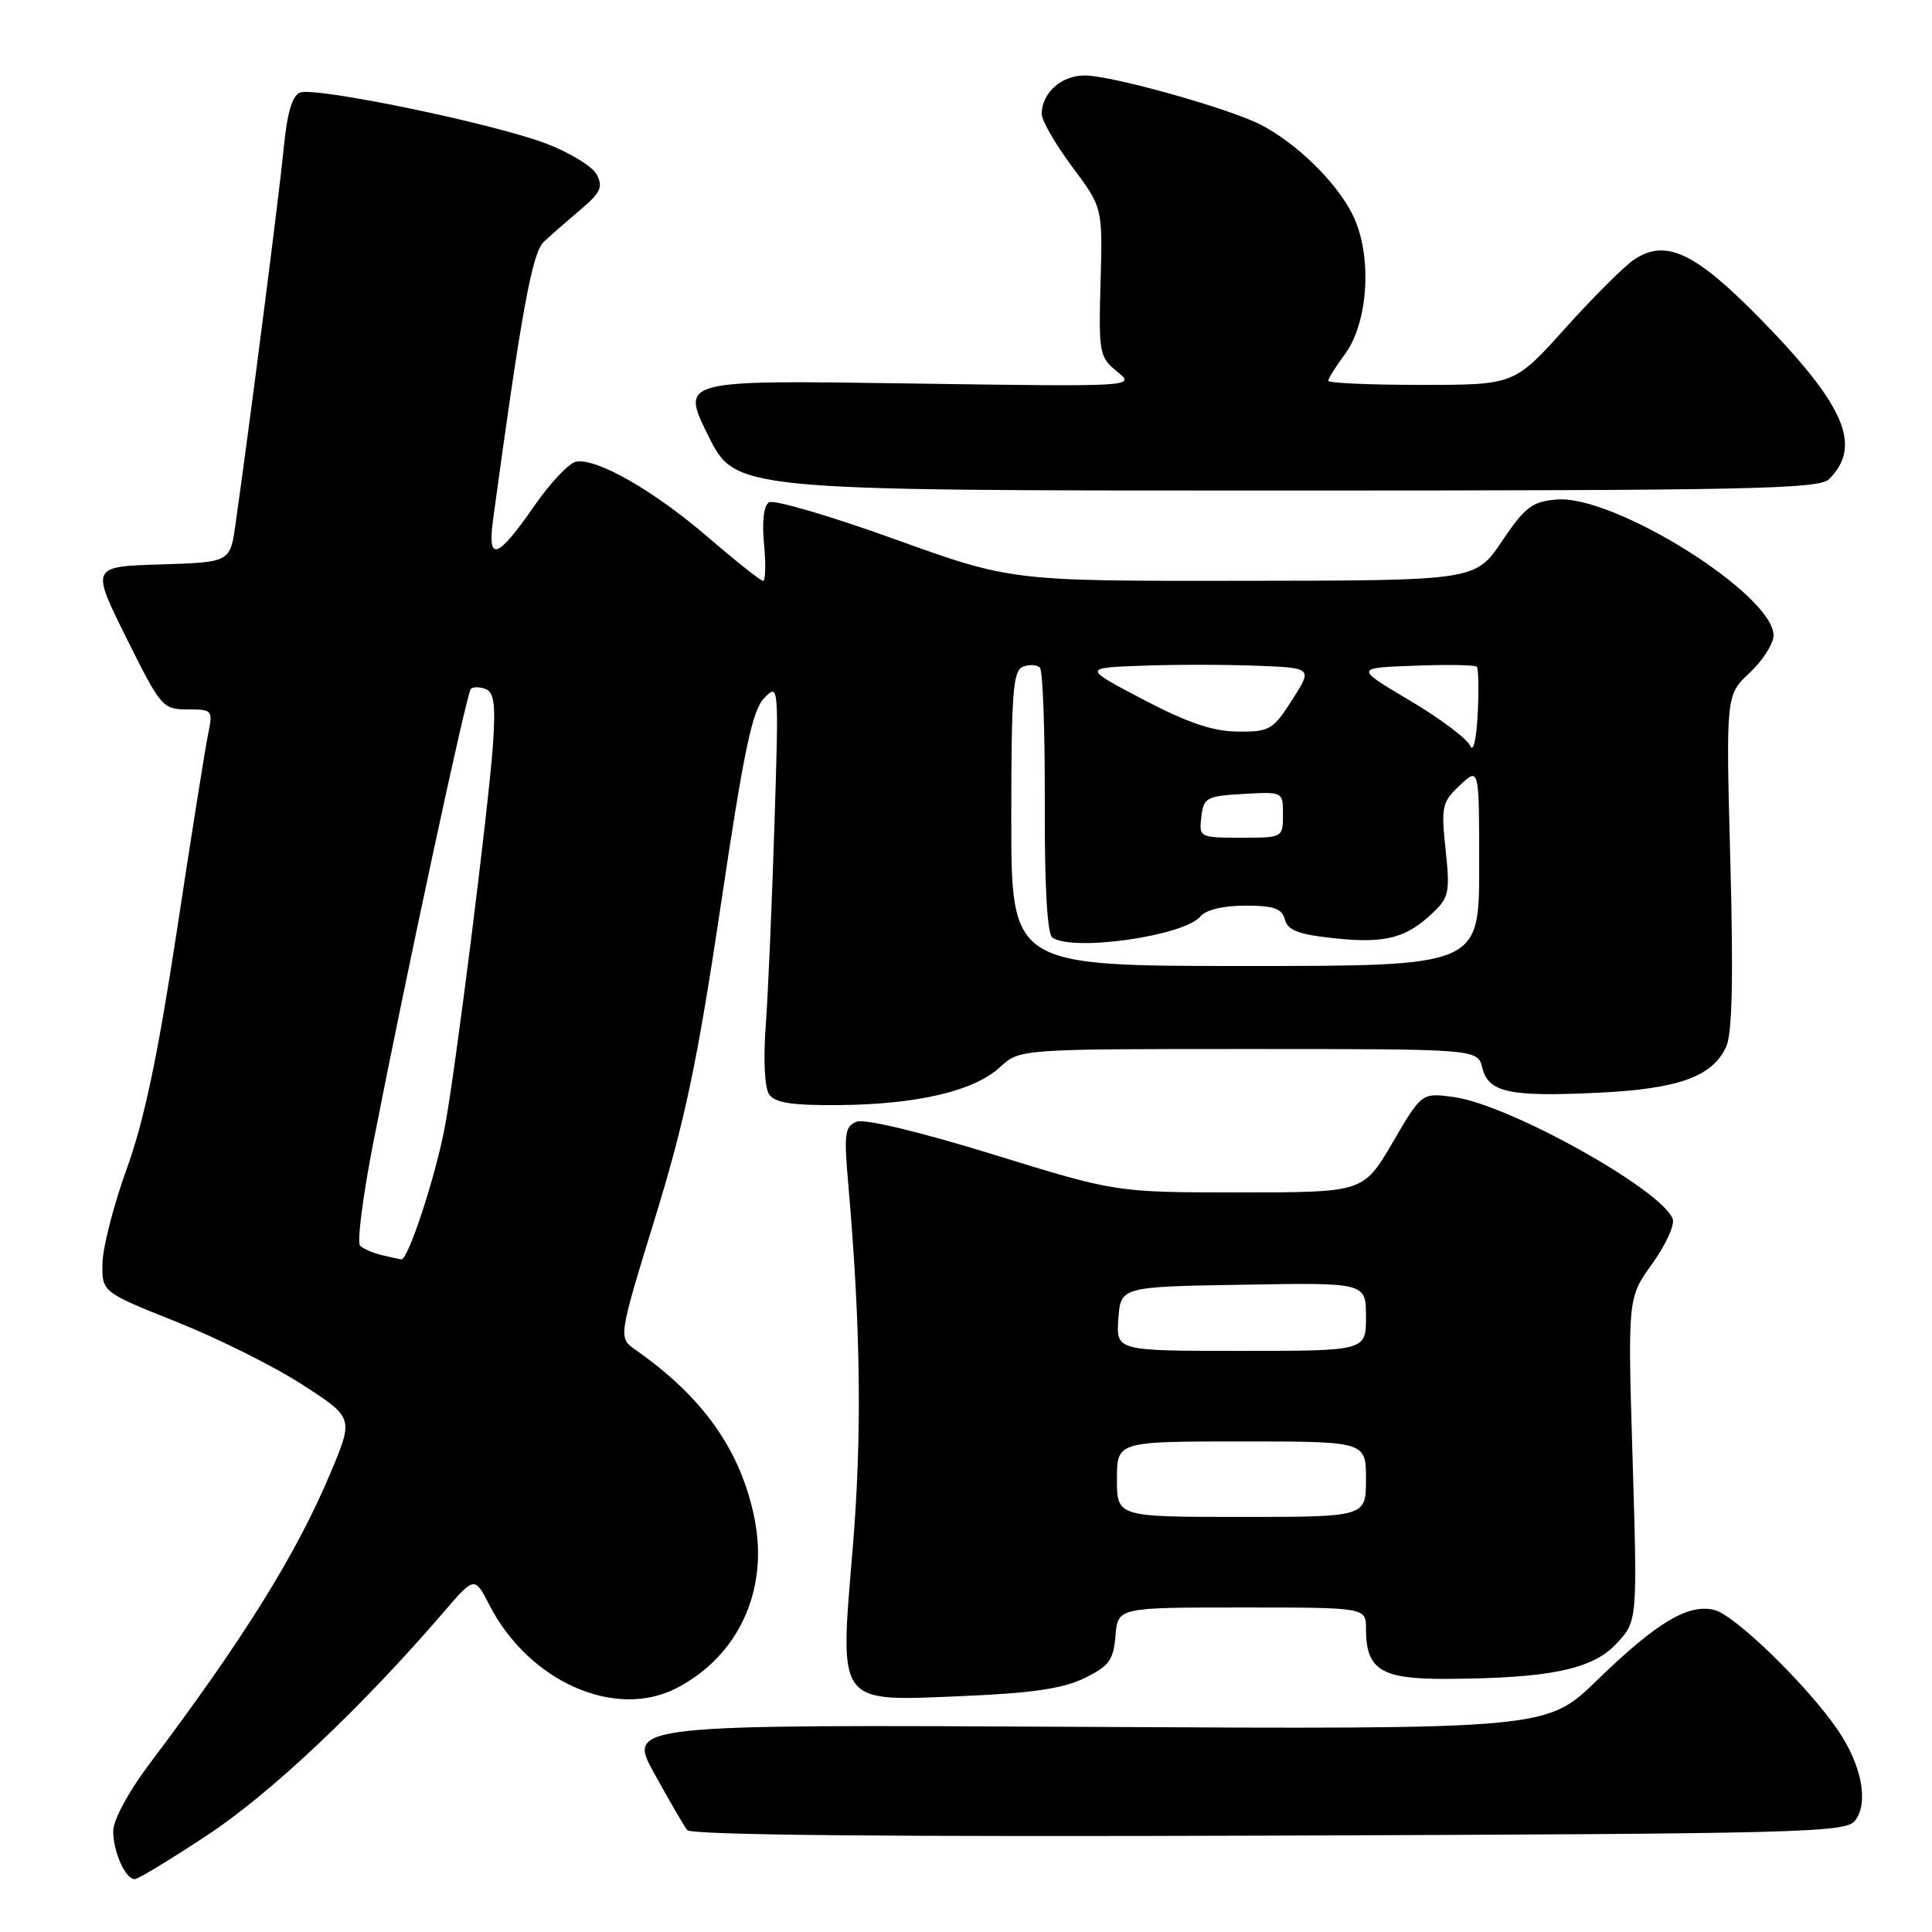 <?xml version="1.0" encoding="UTF-8" standalone="no"?>
<!DOCTYPE svg PUBLIC "-//W3C//DTD SVG 1.1//EN" "http://www.w3.org/Graphics/SVG/1.1/DTD/svg11.dtd" >
<svg xmlns="http://www.w3.org/2000/svg" xmlns:xlink="http://www.w3.org/1999/xlink" version="1.1" viewBox="0 0 256 256">
 <g >
 <path fill="currentColor"
d=" M 27.57 243.10 C 35.89 237.60 47.86 226.30 58.73 213.68 C 62.88 208.85 62.88 208.85 64.85 212.68 C 70.06 222.81 81.50 227.89 89.64 223.69 C 97.87 219.43 101.89 210.68 99.97 201.18 C 98.15 192.18 93.17 185.13 84.21 178.86 C 81.92 177.25 81.92 177.25 86.80 161.38 C 90.77 148.47 92.40 140.73 95.50 120.00 C 98.57 99.38 99.68 94.12 101.26 92.50 C 103.20 90.51 103.21 90.63 102.61 109.50 C 102.28 119.95 101.76 131.88 101.46 136.00 C 101.13 140.41 101.32 144.12 101.91 145.00 C 102.68 146.14 104.91 146.48 111.21 146.43 C 121.54 146.34 129.11 144.55 132.50 141.41 C 135.10 139.00 135.10 139.00 165.44 139.00 C 195.78 139.00 195.78 139.00 196.41 141.48 C 197.23 144.77 200.00 145.36 211.83 144.79 C 222.47 144.27 226.92 142.66 228.74 138.67 C 229.53 136.94 229.69 129.56 229.28 114.14 C 228.69 92.09 228.69 92.09 231.85 89.14 C 233.58 87.52 235.00 85.29 235.00 84.19 C 235.00 78.78 213.91 65.56 206.28 66.19 C 203.01 66.46 202.08 67.17 199.02 71.71 C 195.50 76.93 195.50 76.93 164.75 76.96 C 134.00 77.00 134.00 77.00 118.52 71.43 C 110.01 68.36 102.53 66.17 101.90 66.56 C 101.20 67.00 100.95 69.10 101.24 72.13 C 101.50 74.81 101.43 76.99 101.10 76.97 C 100.77 76.95 97.48 74.34 93.80 71.17 C 86.60 64.98 79.03 60.65 76.31 61.18 C 75.39 61.36 72.92 63.98 70.82 67.00 C 65.89 74.11 64.56 74.57 65.33 68.88 C 69.05 41.53 70.51 33.49 72.04 32.06 C 72.95 31.20 75.15 29.28 76.91 27.79 C 79.59 25.52 79.94 24.76 79.06 23.11 C 78.48 22.03 75.42 20.17 72.25 18.98 C 65.13 16.31 41.79 11.48 39.75 12.27 C 38.72 12.66 38.04 14.98 37.59 19.67 C 37.00 25.75 33.09 56.22 31.20 69.50 C 30.49 74.50 30.49 74.50 21.27 74.79 C 12.05 75.07 12.05 75.07 16.75 84.54 C 21.31 93.71 21.56 94.00 24.85 94.00 C 28.16 94.00 28.23 94.09 27.58 97.25 C 27.21 99.04 25.34 110.76 23.44 123.30 C 20.93 139.81 19.10 148.49 16.82 154.80 C 15.08 159.58 13.63 165.23 13.58 167.35 C 13.50 171.20 13.50 171.20 23.41 175.16 C 28.86 177.33 36.37 181.08 40.09 183.49 C 46.86 187.87 46.86 187.87 43.79 195.18 C 39.27 205.94 32.27 217.18 19.75 233.80 C 17.02 237.43 15.00 241.17 15.00 242.62 C 15.00 245.38 16.62 249.00 17.86 249.00 C 18.29 249.00 22.67 246.34 27.57 243.10 Z  M 245.82 241.23 C 247.63 238.86 246.69 233.91 243.56 229.30 C 239.56 223.41 229.92 214.02 227.17 213.33 C 223.71 212.46 219.51 214.98 211.61 222.65 C 204.93 229.14 204.93 229.14 144.02 228.82 C 83.11 228.50 83.11 228.50 86.70 235.00 C 88.67 238.57 90.63 241.95 91.06 242.50 C 91.56 243.16 118.14 243.41 168.16 243.23 C 239.21 242.98 244.59 242.84 245.82 241.23 Z  M 143.70 222.36 C 146.97 220.76 147.54 219.97 147.81 216.75 C 148.12 213.00 148.12 213.00 164.56 213.00 C 181.00 213.00 181.00 213.00 181.00 215.81 C 181.00 221.27 182.98 222.50 191.67 222.46 C 205.30 222.39 211.00 221.21 214.17 217.81 C 216.97 214.82 216.97 214.82 216.33 193.40 C 215.68 171.97 215.68 171.97 218.93 167.45 C 220.72 164.96 221.94 162.28 221.64 161.50 C 220.15 157.61 199.96 146.37 192.67 145.37 C 188.39 144.78 188.39 144.78 184.53 151.39 C 180.66 158.00 180.66 158.00 164.27 158.00 C 147.88 158.00 147.88 158.00 131.60 152.97 C 121.94 149.99 114.59 148.22 113.52 148.63 C 111.94 149.24 111.81 150.18 112.40 156.91 C 114.06 175.96 114.23 190.15 112.99 205.13 C 111.25 226.14 110.73 225.45 127.70 224.73 C 136.74 224.35 140.88 223.74 143.70 222.36 Z  M 242.36 63.49 C 246.78 59.08 244.49 53.74 233.26 42.26 C 224.64 33.46 220.76 31.62 216.58 34.36 C 215.29 35.20 211.19 39.29 207.45 43.44 C 200.66 51.00 200.66 51.00 188.33 51.00 C 181.55 51.00 176.00 50.76 176.00 50.46 C 176.00 50.16 176.98 48.59 178.19 46.96 C 181.39 42.63 181.86 33.61 179.17 28.33 C 176.98 24.03 171.79 18.98 167.08 16.54 C 162.89 14.37 147.29 10.00 143.75 10.00 C 140.63 10.00 138.09 12.26 138.03 15.07 C 138.01 15.93 139.82 19.08 142.05 22.07 C 146.11 27.50 146.11 27.50 145.83 37.36 C 145.57 46.80 145.66 47.31 148.03 49.24 C 150.50 51.25 150.50 51.25 120.35 50.81 C 90.20 50.36 90.20 50.36 93.82 57.68 C 97.44 65.00 97.44 65.00 169.15 65.00 C 231.68 65.00 241.05 64.81 242.36 63.49 Z  M 50.50 166.29 C 49.40 166.02 48.15 165.48 47.72 165.07 C 47.29 164.67 48.07 158.52 49.46 151.42 C 53.78 129.30 61.83 91.83 62.39 91.28 C 62.68 90.99 63.56 91.00 64.35 91.30 C 65.47 91.73 65.68 93.36 65.32 98.68 C 64.76 106.75 60.36 141.83 58.95 149.29 C 57.72 155.89 54.05 167.04 53.17 166.88 C 52.80 166.82 51.60 166.55 50.50 166.29 Z  M 134.00 108.47 C 134.00 91.79 134.23 88.85 135.54 88.35 C 136.39 88.02 137.40 88.07 137.79 88.46 C 138.18 88.85 138.47 96.89 138.44 106.33 C 138.40 117.38 138.76 123.76 139.44 124.23 C 142.17 126.13 156.91 124.02 159.06 121.43 C 159.78 120.56 162.10 120.00 165.01 120.00 C 168.79 120.00 169.87 120.38 170.25 121.84 C 170.63 123.28 172.07 123.83 176.85 124.33 C 183.57 125.03 186.31 124.32 189.85 120.96 C 192.00 118.93 192.15 118.19 191.55 112.59 C 190.94 106.88 191.07 106.29 193.44 104.05 C 196.00 101.65 196.00 101.65 196.00 114.83 C 196.00 128.00 196.00 128.00 165.00 128.00 C 134.00 128.00 134.00 128.00 134.00 108.47 Z  M 159.18 108.25 C 159.48 105.69 159.85 105.48 164.75 105.20 C 170.00 104.90 170.00 104.90 170.00 107.95 C 170.00 110.99 169.97 111.00 164.43 111.00 C 158.95 111.00 158.87 110.96 159.18 108.25 Z  M 194.81 98.83 C 194.43 97.91 190.84 95.21 186.82 92.83 C 179.52 88.50 179.52 88.50 187.38 88.21 C 191.71 88.04 195.44 88.11 195.68 88.34 C 195.91 88.58 195.97 91.41 195.80 94.64 C 195.63 97.98 195.21 99.78 194.81 98.83 Z  M 151.50 92.70 C 143.50 88.50 143.50 88.50 151.25 88.21 C 155.51 88.05 162.36 88.05 166.47 88.21 C 173.93 88.50 173.93 88.50 171.22 92.74 C 168.67 96.72 168.22 96.98 164.00 96.94 C 160.71 96.91 157.35 95.77 151.50 92.70 Z  M 148.00 196.00 C 148.00 191.00 148.00 191.00 164.50 191.00 C 181.00 191.00 181.00 191.00 181.00 196.00 C 181.00 201.00 181.00 201.00 164.50 201.00 C 148.00 201.00 148.00 201.00 148.00 196.00 Z  M 148.19 174.75 C 148.50 170.50 148.50 170.50 164.75 170.23 C 181.00 169.95 181.00 169.95 181.00 174.48 C 181.00 179.00 181.00 179.00 164.44 179.00 C 147.89 179.00 147.89 179.00 148.19 174.75 Z "/>
</g>
</svg>